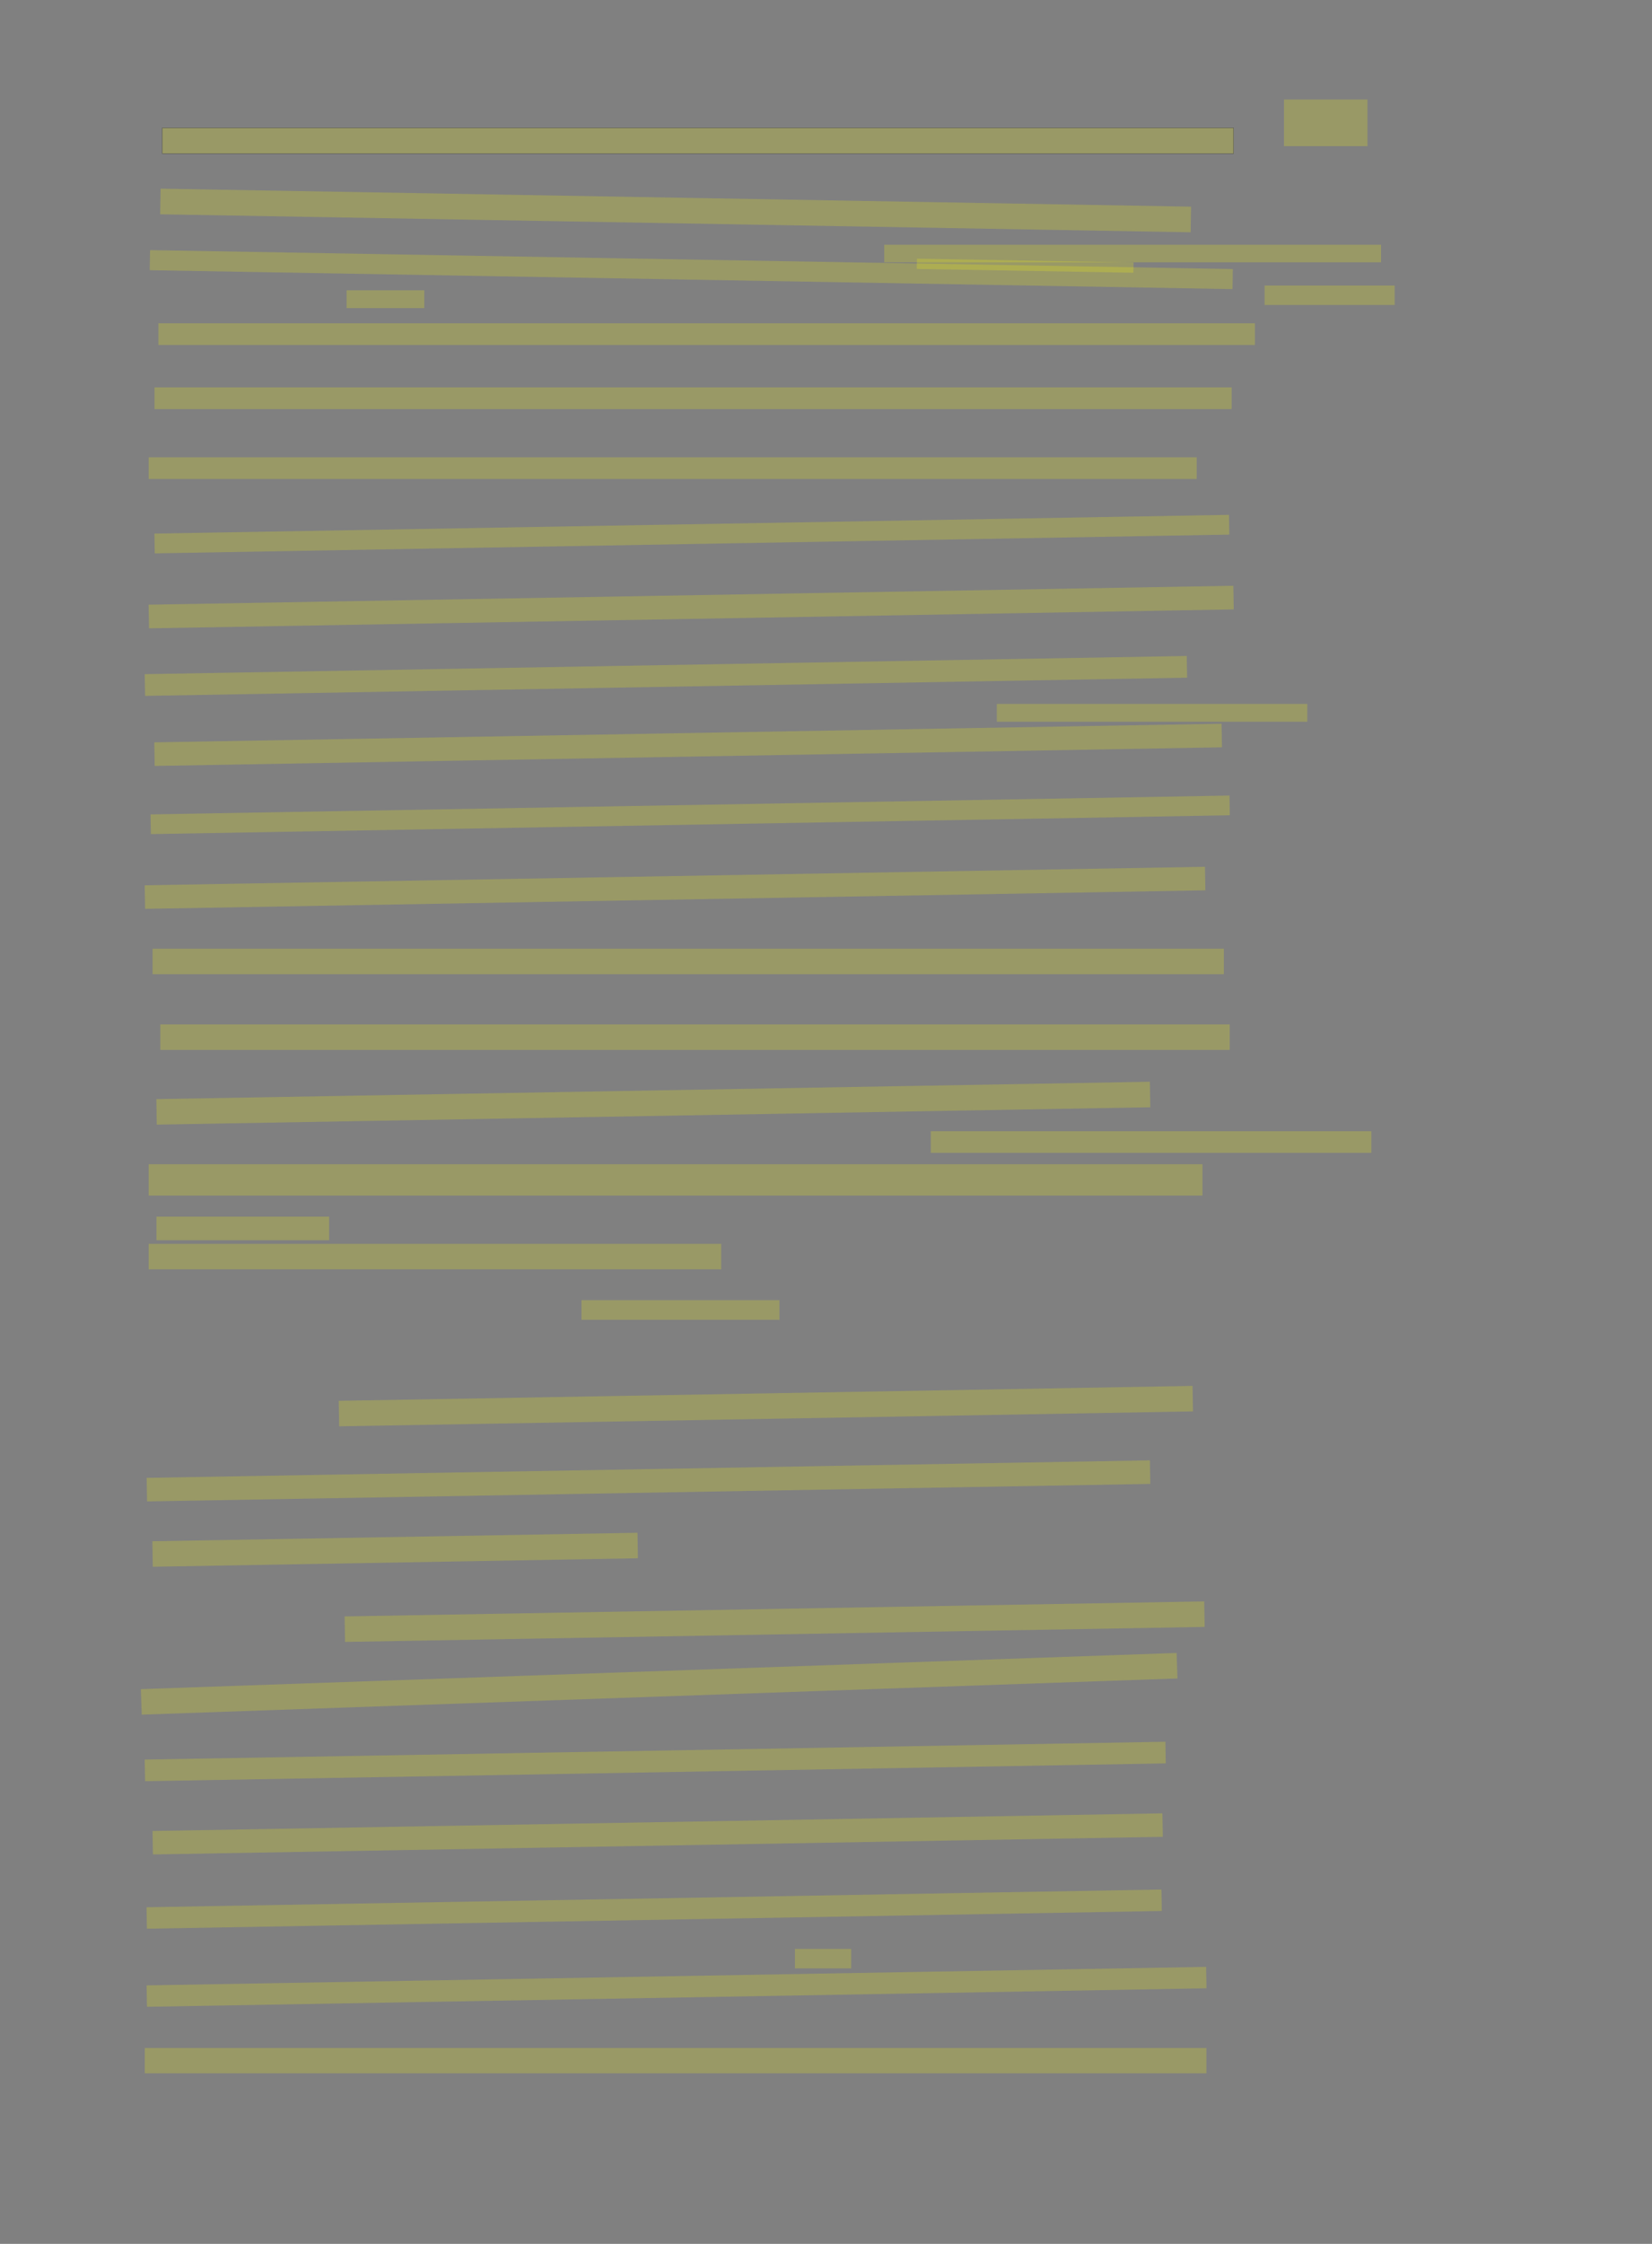 <?xml version="1.0" encoding="UTF-8" standalone="no"?><svg xmlns="http://www.w3.org/2000/svg" xmlns:xlink="http://www.w3.org/1999/xlink" height="7222" width="5320">
 <rect width="100%" height="100%" fill="#808080" stroke="none"/>
 <g>
  <title>Layer 1</title>
  <rect class=" imageannotationLine imageannotationLinked" fill="#FFFF00" fill-opacity="0.2" height="82.5" id="svg_2" stroke="#000000" stroke-opacity="0.5" width="3450" x="522.5" xlink:href="#la" y="411.75"/>
  <rect class=" imageannotationLine imageannotationLinked" fill="#FFFF00" fill-opacity="0.2" height="82.5" id="svg_4" stroke="#000000" stroke-dasharray="null" stroke-linecap="null" stroke-linejoin="null" stroke-opacity="0.5" stroke-width="null" transform="rotate(1 2175.744,677.456) " width="3318.978" x="516.255" xlink:href="#lb" y="636.206"/>
  <rect class=" imageannotationLine imageannotationLinked" fill="#FFFF00" fill-opacity="0.2" height="32.944" id="svg_6" stroke="#000000" stroke-dasharray="null" stroke-linecap="null" stroke-linejoin="null" stroke-opacity="0.5" stroke-width="null" transform="rotate(1 3301.416,855.196) " width="697.62" x="2952.606" xlink:href="#wird-her" y="838.724"/>
  <rect class=" imageannotationLine imageannotationLinked" fill="#FFFF00" fill-opacity="0.2" height="57.393" id="svg_8" stroke="#000000" stroke-dasharray="null" stroke-linecap="null" stroke-linejoin="null" stroke-opacity="0.5" stroke-width="null" width="250" x="1116.25" xlink:href="#lc" y="934.318"/>
  <rect class=" imageannotationLine imageannotationLinked" fill="#FFFF00" fill-opacity="0.2" height="69.893" id="svg_10" stroke="#000000" stroke-dasharray="null" stroke-linecap="null" stroke-linejoin="null" stroke-opacity="0.5" stroke-width="null" width="3531.25" x="510" xlink:href="#ld" y="1040.568"/>
  <rect class=" imageannotationLine imageannotationLinked" fill="#FFFF00" fill-opacity="0.2" height="69.893" id="svg_12" stroke="#000000" stroke-dasharray="null" stroke-linecap="null" stroke-linejoin="null" stroke-opacity="0.5" stroke-width="null" width="3468.75" x="497.5" xlink:href="#le" y="1246.818"/>
  <rect class=" imageannotationLine imageannotationLinked" fill="#FFFF00" fill-opacity="0.2" height="69.893" id="svg_16" stroke="#000000" stroke-dasharray="null" stroke-linecap="null" stroke-linejoin="null" stroke-opacity="0.5" stroke-width="null" width="3375" x="478.75" xlink:href="#lf" y="1471.818"/>
  <rect class=" imageannotationLine imageannotationLinked" fill="#FFFF00" fill-opacity="0.2" height="63.644" id="svg_18" stroke="#000000" stroke-dasharray="null" stroke-linecap="null" stroke-linejoin="null" stroke-opacity="0.5" stroke-width="null" transform="rotate(-1 2228.037,1719.043) " width="3460.914" x="497.58" xlink:href="#lg" y="1687.221"/>
  <rect class=" imageannotationLine imageannotationLinked" fill="#FFFF00" fill-opacity="0.2" height="76.147" id="svg_20" stroke="#000000" stroke-dasharray="null" stroke-linecap="null" stroke-linejoin="null" stroke-opacity="0.5" stroke-width="null" transform="rotate(-1 2225.792,1953.8) " width="3493.753" x="478.915" xlink:href="#lh" y="1915.726"/>
  <rect class=" imageannotationLine imageannotationLinked" fill="#FFFF00" fill-opacity="0.2" height="69.899" id="svg_22" stroke="#000000" stroke-dasharray="null" stroke-linecap="null" stroke-linejoin="null" stroke-opacity="0.5" stroke-width="null" transform="rotate(-1 2144.484,2175.51) " width="3356.25" x="466.359" xlink:href="#li" y="2140.561"/>
  <rect class=" imageannotationLine imageannotationLinked" fill="#FFFF00" fill-opacity="0.2" height="57.398" id="svg_24" stroke="#000000" stroke-dasharray="null" stroke-linecap="null" stroke-linejoin="null" stroke-opacity="0.5" stroke-width="null" width="1000" x="3210" xlink:href="#lj" y="2265.562"/>
  <rect class=" imageannotationLine imageannotationLinked" fill="#FFFF00" fill-opacity="0.2" height="75.936" id="svg_26" stroke="#000000" stroke-dasharray="null" stroke-linecap="null" stroke-linejoin="null" stroke-opacity="0.5" stroke-width="null" transform="rotate(-1 2216.03,2397.281) " width="3437.5" x="497.28" xlink:href="#lk" y="2359.313"/>
  <rect class=" imageannotationLine imageannotationLinked" fill="#FFFF00" fill-opacity="0.2" height="63.438" id="svg_28" stroke="#000000" stroke-dasharray="null" stroke-linecap="null" stroke-linejoin="null" stroke-opacity="0.5" stroke-width="null" transform="rotate(-1 2222.611,2622.6) " width="3475.004" x="485.109" xlink:href="#ll" y="2590.881"/>
  <rect class=" imageannotationLine imageannotationLinked" fill="#FFFF00" fill-opacity="0.2" height="75.83" id="svg_30" stroke="#000000" stroke-dasharray="null" stroke-linecap="null" stroke-linejoin="null" stroke-opacity="0.5" stroke-width="null" transform="rotate(-1 2173.836,2857.482) " width="3414.996" x="466.338" xlink:href="#lm" y="2819.567"/>
  <rect class=" imageannotationLine imageannotationLinked" fill="#FFFF00" fill-opacity="0.2" height="82.08" id="svg_32" stroke="#000000" stroke-dasharray="null" stroke-linecap="null" stroke-linejoin="null" stroke-opacity="0.5" stroke-width="null" width="3450" x="491.25" xlink:href="#ln" y="3053.381"/>
  <rect class=" imageannotationLine imageannotationLinked" fill="#FFFF00" fill-opacity="0.2" height="82.08" id="svg_34" stroke="#000000" stroke-dasharray="null" stroke-linecap="null" stroke-linejoin="null" stroke-opacity="0.5" stroke-width="null" width="3443.75" x="516.25" xlink:href="#lo" y="3297.131"/>
  <rect class=" imageannotationLine imageannotationLinked" fill="#FFFF00" fill-opacity="0.2" height="82.083" id="svg_36" stroke="#000000" stroke-dasharray="null" stroke-linecap="null" stroke-linejoin="null" stroke-opacity="0.5" stroke-width="null" transform="rotate(-1 2103.914,3550.668) " width="3200" x="503.914" xlink:href="#lp" y="3509.626"/>
  <rect class=" imageannotationLine imageannotationLinked" fill="#FFFF00" fill-opacity="0.2" height="69.583" id="svg_38" stroke="#000000" stroke-dasharray="null" stroke-linecap="null" stroke-linejoin="null" stroke-opacity="0.5" stroke-width="null" width="1418.75" x="2997.5" xlink:href="#lq" y="3640.878"/>
  <rect class=" imageannotationLine imageannotationLinked" fill="#FFFF00" fill-opacity="0.2" height="100.833" id="svg_40" stroke="#000000" stroke-dasharray="null" stroke-linecap="null" stroke-linejoin="null" stroke-opacity="0.5" stroke-width="null" width="3393.75" x="478.75" xlink:href="#lr" y="3747.128"/>
  <rect class=" imageannotationLine imageannotationLinked" fill="#FFFF00" fill-opacity="0.2" height="75.833" id="svg_42" stroke="#000000" stroke-dasharray="null" stroke-linecap="null" stroke-linejoin="null" stroke-opacity="0.5" stroke-width="null" width="556.25" x="503.75" xlink:href="#ls" y="3915.878"/>
  <rect class=" imageannotationLine imageannotationLinked" fill="#FFFF00" fill-opacity="0.2" height="82.083" id="svg_44" stroke="#000000" stroke-dasharray="null" stroke-linecap="null" stroke-linejoin="null" stroke-opacity="0.5" stroke-width="null" width="1843.75" x="478.75" xlink:href="#lt" y="4003.378"/>
  <rect class=" imageannotationLine imageannotationLinked" fill="#FFFF00" fill-opacity="0.2" height="63.333" id="svg_46" stroke="#000000" stroke-dasharray="null" stroke-linecap="null" stroke-linejoin="null" stroke-opacity="0.5" stroke-width="null" width="637.5" x="1872.5" xlink:href="#lu" y="4184.628"/>
  <rect class=" imageannotationLine imageannotationLinked" fill="#FFFF00" fill-opacity="0.2" height="82.084" id="svg_48" stroke="#000000" stroke-dasharray="null" stroke-linecap="null" stroke-linejoin="null" stroke-opacity="0.5" stroke-width="null" transform="rotate(-1 2466.304,4525.668) " width="2750" x="1091.305" xlink:href="#lv" y="4484.626"/>
  <rect class=" imageannotationLine imageannotationLinked" fill="#FFFF00" fill-opacity="0.2" height="75.838" id="svg_50" stroke="#000000" stroke-dasharray="null" stroke-linecap="null" stroke-linejoin="null" stroke-opacity="0.5" stroke-width="null" transform="rotate(-1 2088.343,4766.29) " width="3231.25" x="472.718" xlink:href="#lw" y="4728.371"/>
  <rect class=" imageannotationLine imageannotationLinked" fill="#FFFF00" fill-opacity="0.2" height="82.088" id="svg_52" stroke="#000000" stroke-dasharray="null" stroke-linecap="null" stroke-linejoin="null" stroke-opacity="0.5" stroke-width="null" transform="rotate(-1 1272.497,4988.003) " width="1562.503" x="491.246" xlink:href="#lx" y="4946.959"/>
  <rect class=" imageannotationLine imageannotationLinked" fill="#FFFF00" fill-opacity="0.2" height="82.092" id="svg_54" stroke="#000000" stroke-dasharray="null" stroke-linecap="null" stroke-linejoin="null" stroke-opacity="0.5" stroke-width="null" transform="rotate(-1 2494.593,5219.413) " width="2768.75" x="1110.218" xlink:href="#ly" y="5178.367"/>
  <rect class=" imageannotationLine imageannotationLinked" fill="#FFFF00" fill-opacity="0.2" height="82.099" id="svg_56" stroke="#000000" stroke-dasharray="null" stroke-linecap="null" stroke-linejoin="null" stroke-opacity="0.5" stroke-width="null" transform="rotate(-2 2122.718,5419.407) " width="3337.5" x="453.968" xlink:href="#lz" y="5378.357"/>
  <rect class=" imageannotationLine imageannotationLinked" fill="#FFFF00" fill-opacity="0.2" height="69.601" id="svg_58" stroke="#000000" stroke-dasharray="null" stroke-linecap="null" stroke-linejoin="null" stroke-opacity="0.5" stroke-width="null" transform="rotate(-1 2110.109,5669.409) " width="3287.5" x="466.359" xlink:href="#laa" y="5634.608"/>
  <rect class=" imageannotationLine imageannotationLinked" fill="#FFFF00" fill-opacity="0.2" height="75.53" id="svg_60" stroke="#000000" stroke-dasharray="null" stroke-linecap="null" stroke-linejoin="null" stroke-opacity="0.5" stroke-width="null" transform="rotate(-1 2117.935,5902.524) " width="3252.625" x="491.622" xlink:href="#lab" y="5864.759"/>
  <rect class=" imageannotationLine imageannotationLinked" fill="#FFFF00" fill-opacity="0.2" height="69.067" id="svg_62" stroke="#000000" stroke-dasharray="null" stroke-linecap="null" stroke-linejoin="null" stroke-opacity="0.5" stroke-width="null" transform="rotate(-1 2106.657,6144.574) " width="3268.75" x="472.282" xlink:href="#lac" y="6110.041"/>
  <rect class=" imageannotationLine imageannotationLinked" fill="#FFFF00" fill-opacity="0.2" height="62.817" id="svg_64" stroke="#000000" stroke-dasharray="null" stroke-linecap="null" stroke-linejoin="null" stroke-opacity="0.5" stroke-width="null" width="181.25" x="2560" xlink:href="#lad" y="6272.644"/>
  <rect class=" imageannotationLine imageannotationLinked" fill="#FFFF00" fill-opacity="0.2" height="68.959" id="svg_66" stroke="#000000" stroke-dasharray="null" stroke-linecap="null" stroke-linejoin="null" stroke-opacity="0.5" stroke-width="null" transform="rotate(-1 2178.696,6394.732) " width="3412.5" x="472.446" xlink:href="#lae" y="6360.253"/>
  <rect class=" imageannotationLine imageannotationLinked" fill="#FFFF00" fill-opacity="0.2" height="81.459" id="svg_68" stroke="#000000" stroke-dasharray="null" stroke-linecap="null" stroke-linejoin="null" stroke-opacity="0.5" stroke-width="null" width="3418.75" x="466.25" xlink:href="#laf" y="6591.501"/>
  <rect class=" imageannotationLine imageannotationLinked" fill="#FFFF00" fill-opacity="0.2" height="150.209" id="svg_70" stroke="#000000" stroke-dasharray="null" stroke-linecap="null" stroke-linejoin="null" stroke-opacity="0.5" stroke-width="null" width="268.75" x="4135" xlink:href="#lag" y="320.252"/>
  <rect class=" imageannotationLine imageannotationLinked" fill="#FFFF00" fill-opacity="0.2" height="56.459" id="svg_72" stroke="#000000" stroke-dasharray="null" stroke-linecap="null" stroke-linejoin="null" stroke-opacity="0.5" stroke-width="null" width="1600" x="2847.5" xlink:href="#lah" y="787.752"/>
  <rect class=" imageannotationLine imageannotationLinked" fill="#FFFF00" fill-opacity="0.2" height="62.709" id="svg_74" stroke="#000000" stroke-dasharray="null" stroke-linecap="null" stroke-linejoin="null" stroke-opacity="0.5" stroke-width="null" width="418.75" x="4072.5" xlink:href="#lai" y="919.002"/>
  <rect class=" imageannotationLine imageannotationLinked" fill="#FFFF00" fill-opacity="0.2" height="64.633" id="svg_77" stroke="#000000" stroke-dasharray="null" stroke-linecap="null" stroke-linejoin="null" stroke-opacity="0.5" stroke-width="null" transform="rotate(1 2226.096,867.796) " width="3487.506" x="482.343" xlink:href="#wie-Was" y="835.48"/>
 </g>
</svg>